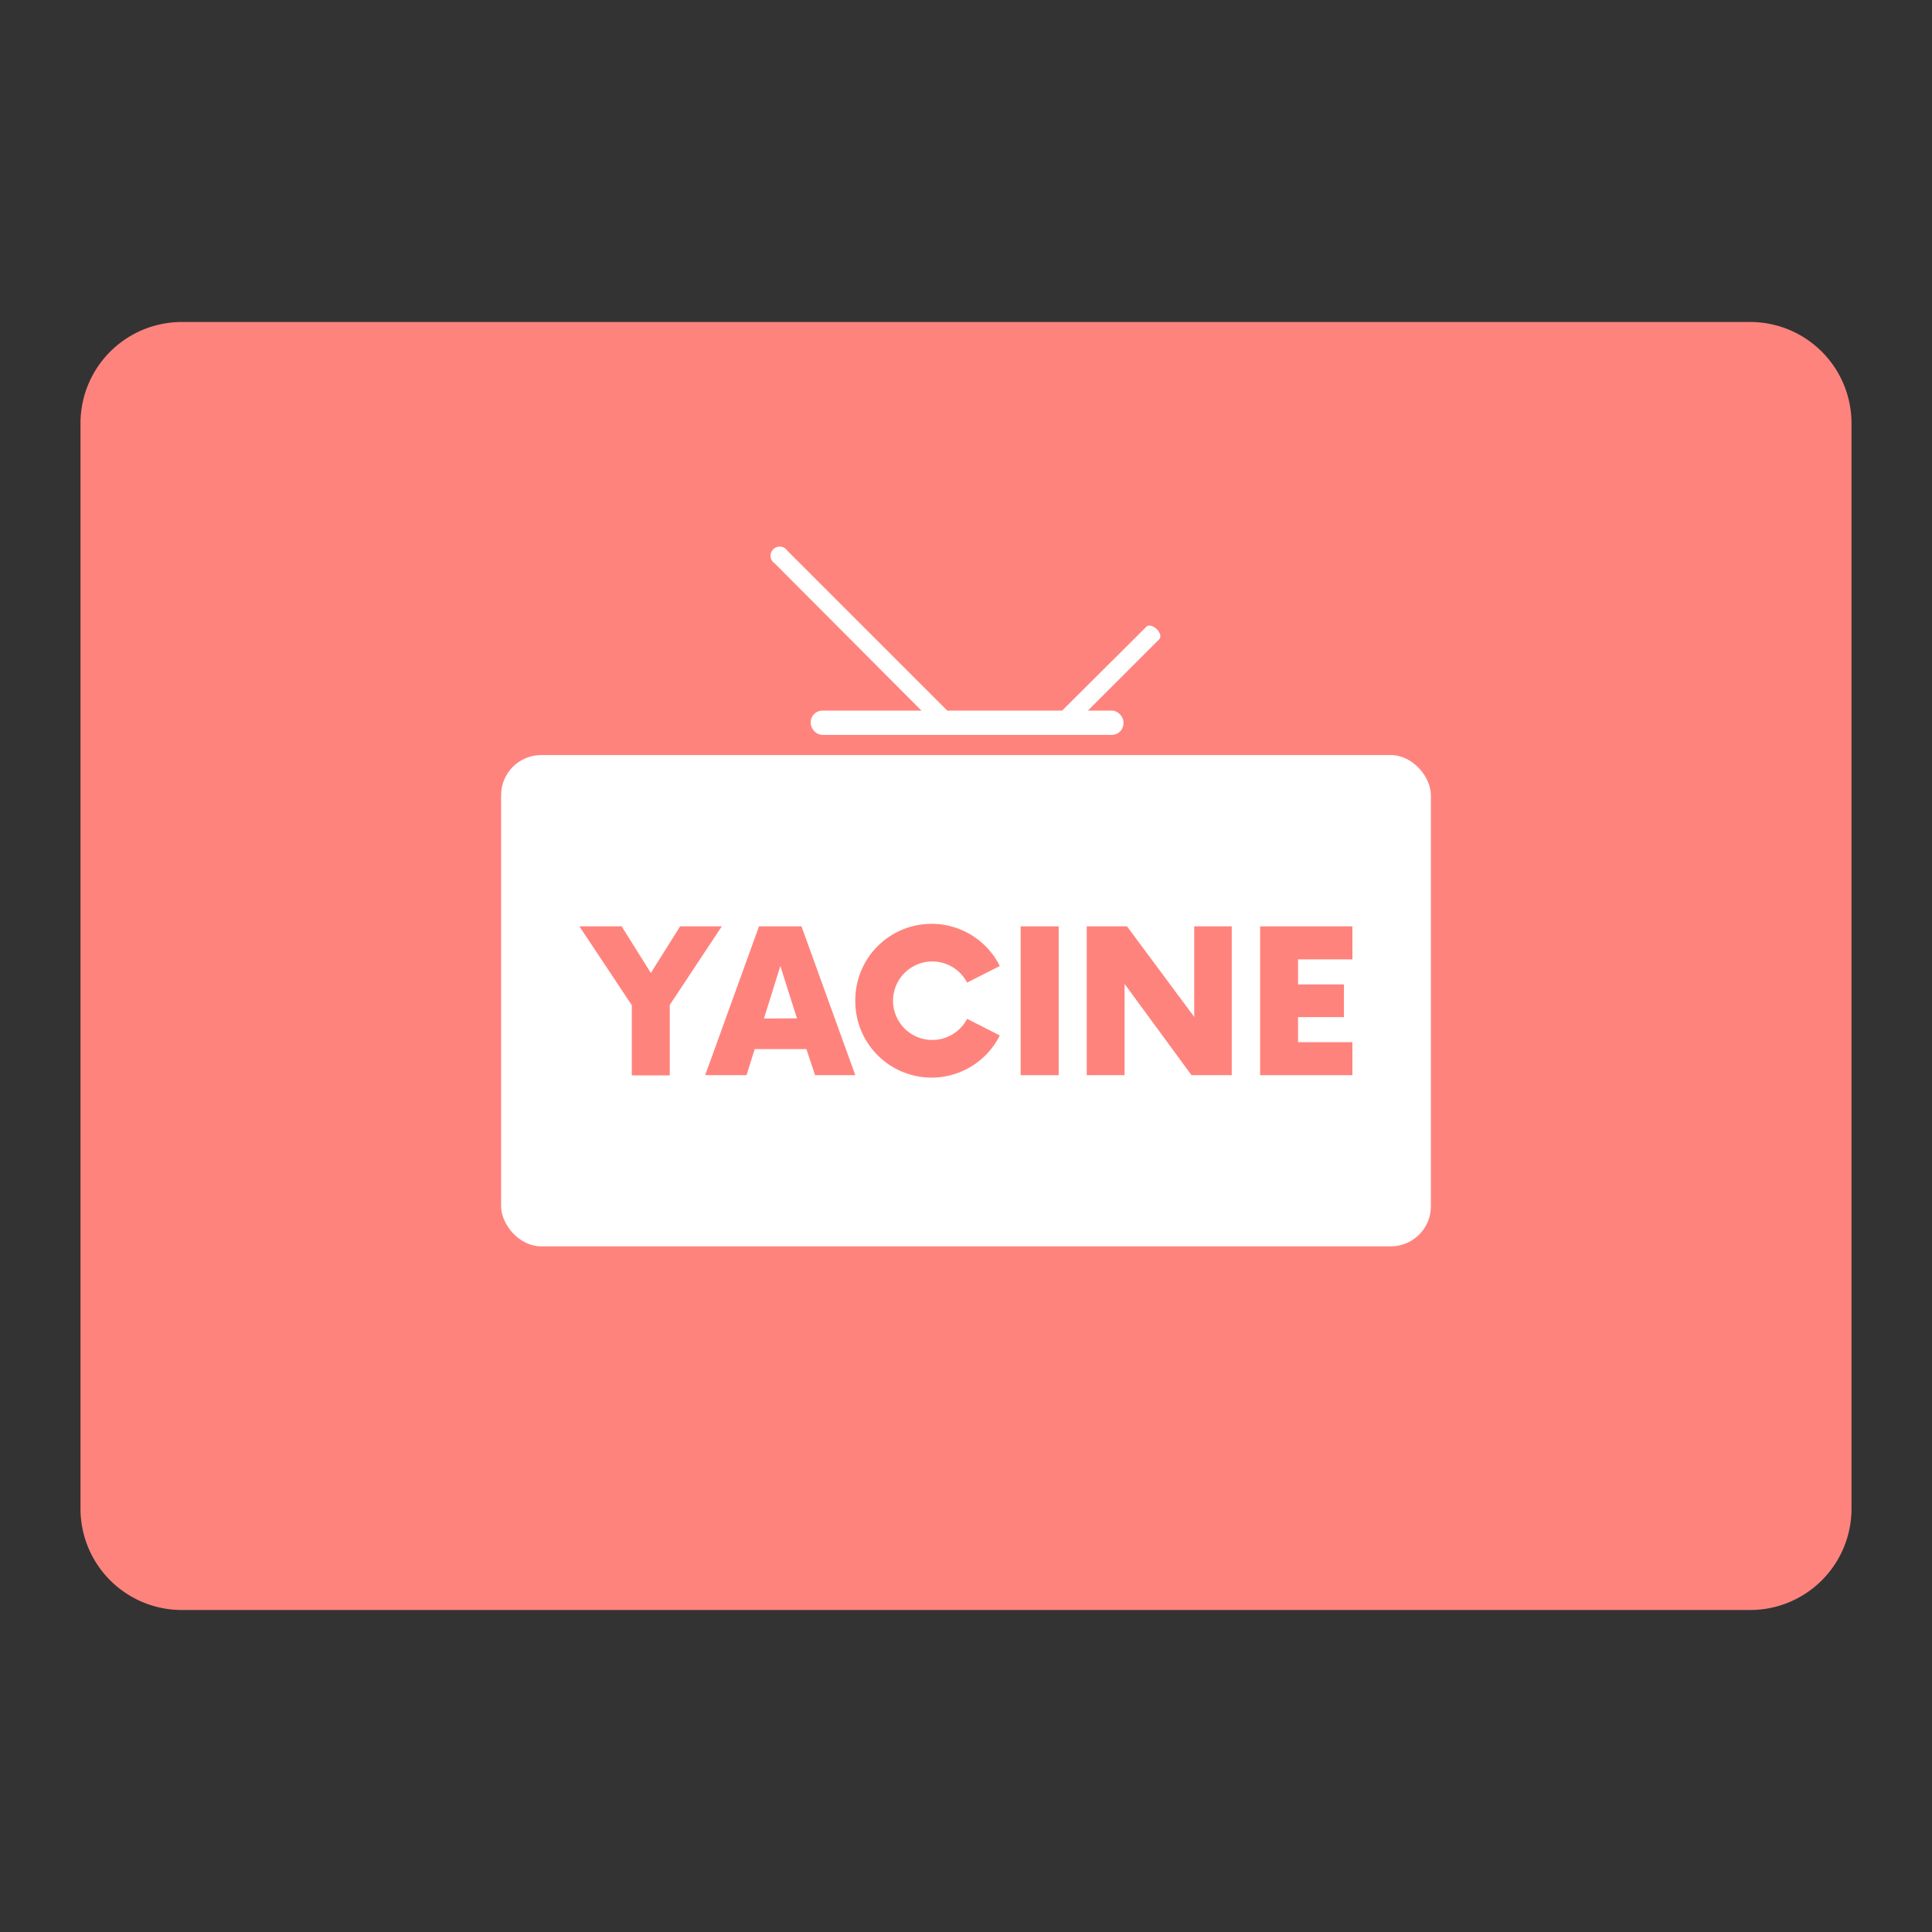 <svg id="Camada_1" data-name="Camada 1" xmlns="http://www.w3.org/2000/svg" viewBox="0 0 192 192"><rect x="0" y="0" width="192" height="192" fill="#333333" stroke="none"/><defs><style>.cls-1,.cls-3{fill:#ff837d;}.cls-1{isolation:isolate;}.cls-2{fill:#fff;}</style></defs><path id="rect10" class="cls-1" d="M184,42.1V149.9A10.07,10.07,0,0,1,173.9,160H18.1A10.07,10.07,0,0,1,8,149.9V42.1A10.07,10.07,0,0,1,18.1,32H173.9A10.07,10.07,0,0,1,184,42.1Z"/><rect class="cls-2" x="49.8" y="75.04" width="92.4" height="48.82" rx="3.98"/><path class="cls-3" d="M66.56,99.87v7H62.79V99.9l-5.21-7.84h4.2l2.9,4.63,2.91-4.63h4.14Z"/><path class="cls-3" d="M80.14,104.26H75l-.81,2.59H70.08l5.35-14.79h4.22L85,106.85H81Zm-.94-3.06L77.55,96l-1.63,5.22Z"/><path class="cls-3" d="M85,99.45A7.58,7.58,0,0,1,99.36,96l-3.25,1.65a3.9,3.9,0,1,0,0,3.6l3.25,1.65A7.58,7.58,0,0,1,85,99.45Z"/><path class="cls-3" d="M101.43,92.06h3.78v14.79h-3.78Z"/><path class="cls-3" d="M122.41,92.06v14.79h-4l-6.65-9.07v9.07H108V92.06H112l6.68,9v-9Z"/><path class="cls-3" d="M129,95.34v2.49h4.56v3.25H129v2.49h5.4v3.28h-9.17V92.06h9.17v3.28Z"/><rect class="cls-2" x="80.57" y="70.62" width="31.08" height="2.41" rx="1.15"/><path class="cls-2" d="M94,70.48,78.24,54.72A.91.91,0,1,0,77,56L92.72,71.77A.91.91,0,1,0,94,70.48Z"/><path class="cls-2" d="M113.94,62.27,105.17,71c-.2.2-.08.65.28,1s.81.48,1,.28l8.77-8.77c.2-.21.08-.66-.28-1S114.14,62.07,113.94,62.27Z"/></svg>